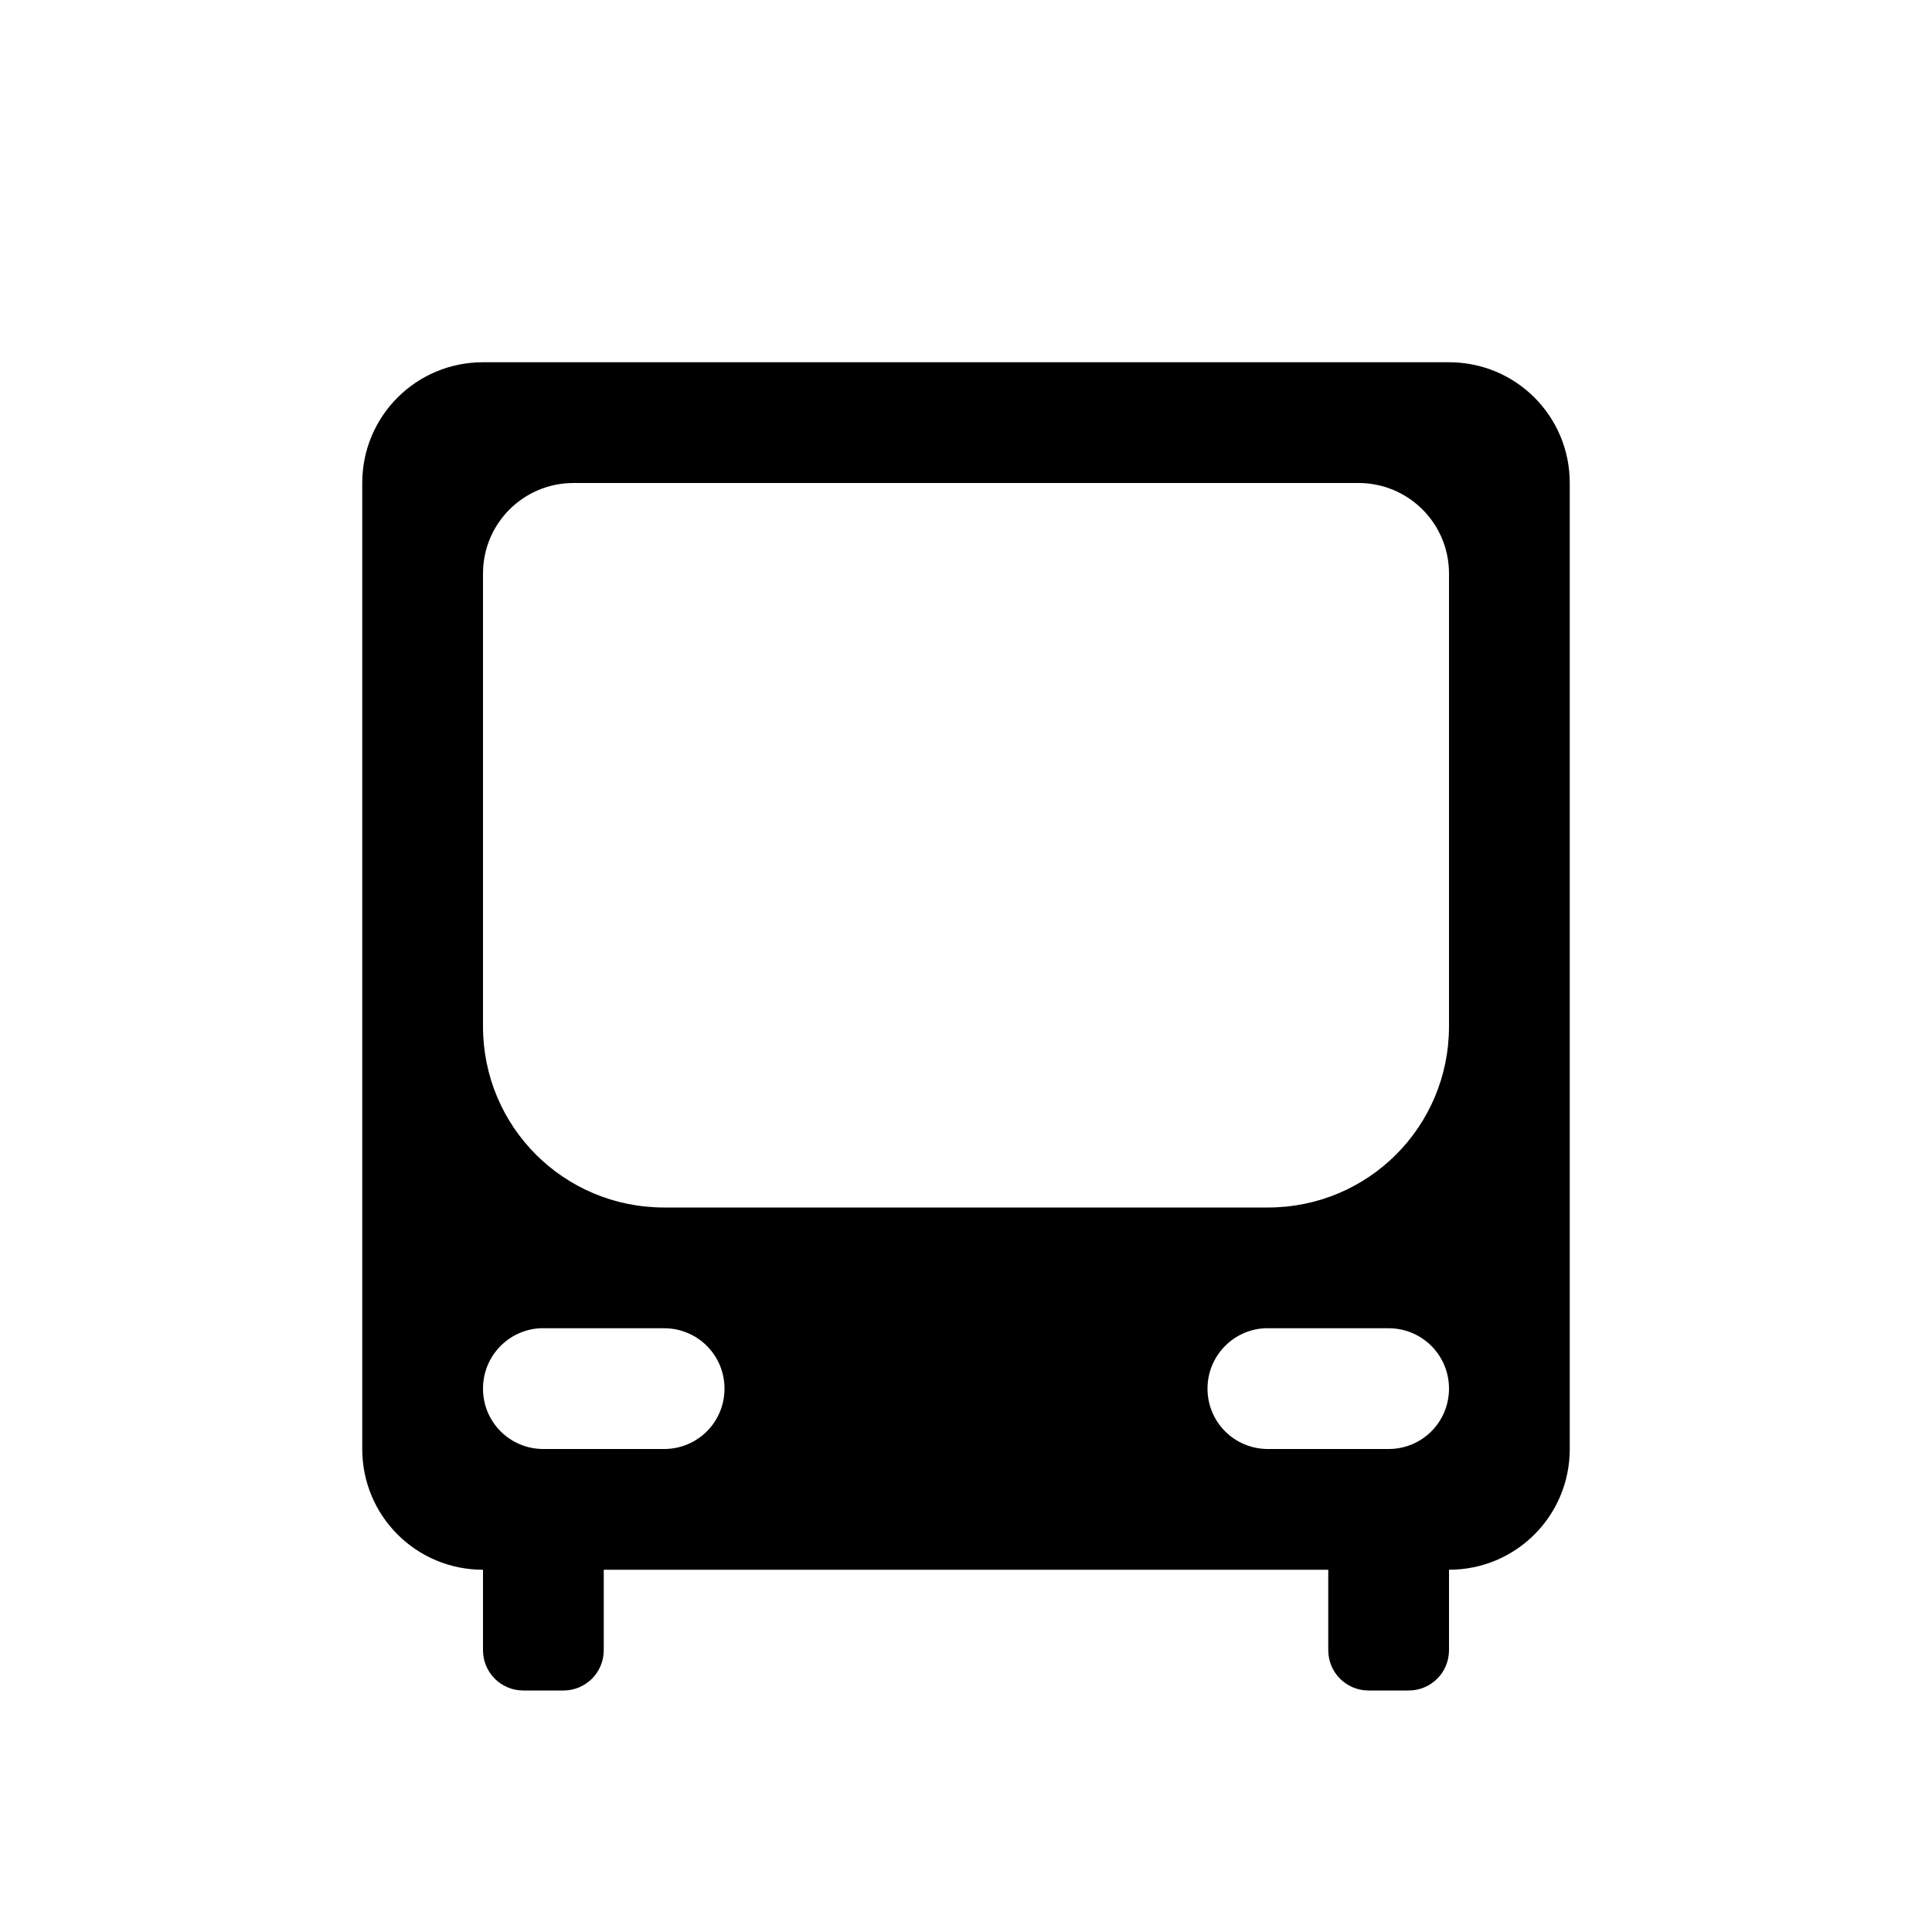 <?xml version="1.0" encoding="utf-8" ?>
<svg baseProfile="full" height="16" version="1.1" width="16" xmlns="http://www.w3.org/2000/svg" xmlns:ev="http://www.w3.org/2001/xml-events" xmlns:xlink="http://www.w3.org/1999/xlink"><defs /><path d="M 4.0,3.0 C 3.446,3.0 3.0,3.446 3.0,4.0 L 3.0,12.0 C 3.0,12.554 3.446,13.0 4.0,13.0 L 4.0,13.666 C 4.0,13.851 4.149,14.0 4.334,14.0 L 4.666,14.0 C 4.851,14.0 5.0,13.851 5.0,13.666 L 5.0,13.0 L 11.0,13.0 L 11.0,13.666 C 11.0,13.851 11.149,14.0 11.334,14.0 L 11.666,14.0 C 11.851,14.0 12.0,13.851 12.0,13.666 L 12.0,13.0 C 12.554,13.0 13.0,12.554 13.0,12.0 L 13.0,4.0 C 13.0,3.446 12.554,3.0 12.0,3.0 L 4.0,3.0 M 4.75,4.0 L 11.25,4.0 C 11.665,4.0 12.0,4.335 12.0,4.75 L 12.0,7.0 L 12.0,8.25 L 12.0,8.5 C 12.0,9.331 11.331,10.0 10.5,10.0 L 5.5,10.0 C 4.669,10.0 4.0,9.331 4.0,8.5 L 4.0,8.25 L 4.0,7.0 L 4.0,4.75 C 4.0,4.335 4.335,4.0 4.75,4.0 M 4.475,11.0 C 4.484,11 4.491,11.0 4.5,11.0 L 5.5,11.0 C 5.777,11.0 6.0,11.223 6.0,11.5 C 6.0,11.777 5.777,12.0 5.5,12.0 L 4.5,12.0 C 4.223,12.0 4.0,11.777 4.0,11.5 C 4.0,11.232 4.21,11.013 4.475,11.0 L 4.475,11.0 M 10.475,11.0 C 10.484,11 10.491,11.0 10.5,11.0 L 11.5,11.0 C 11.777,11.0 12.0,11.223 12.0,11.5 C 12.0,11.777 11.777,12.0 11.5,12.0 L 10.5,12.0 C 10.223,12.0 10.0,11.777 10.0,11.5 C 10.0,11.232 10.21,11.013 10.475,11.0 L 10.475,11.0" fill="#000" /></svg>
